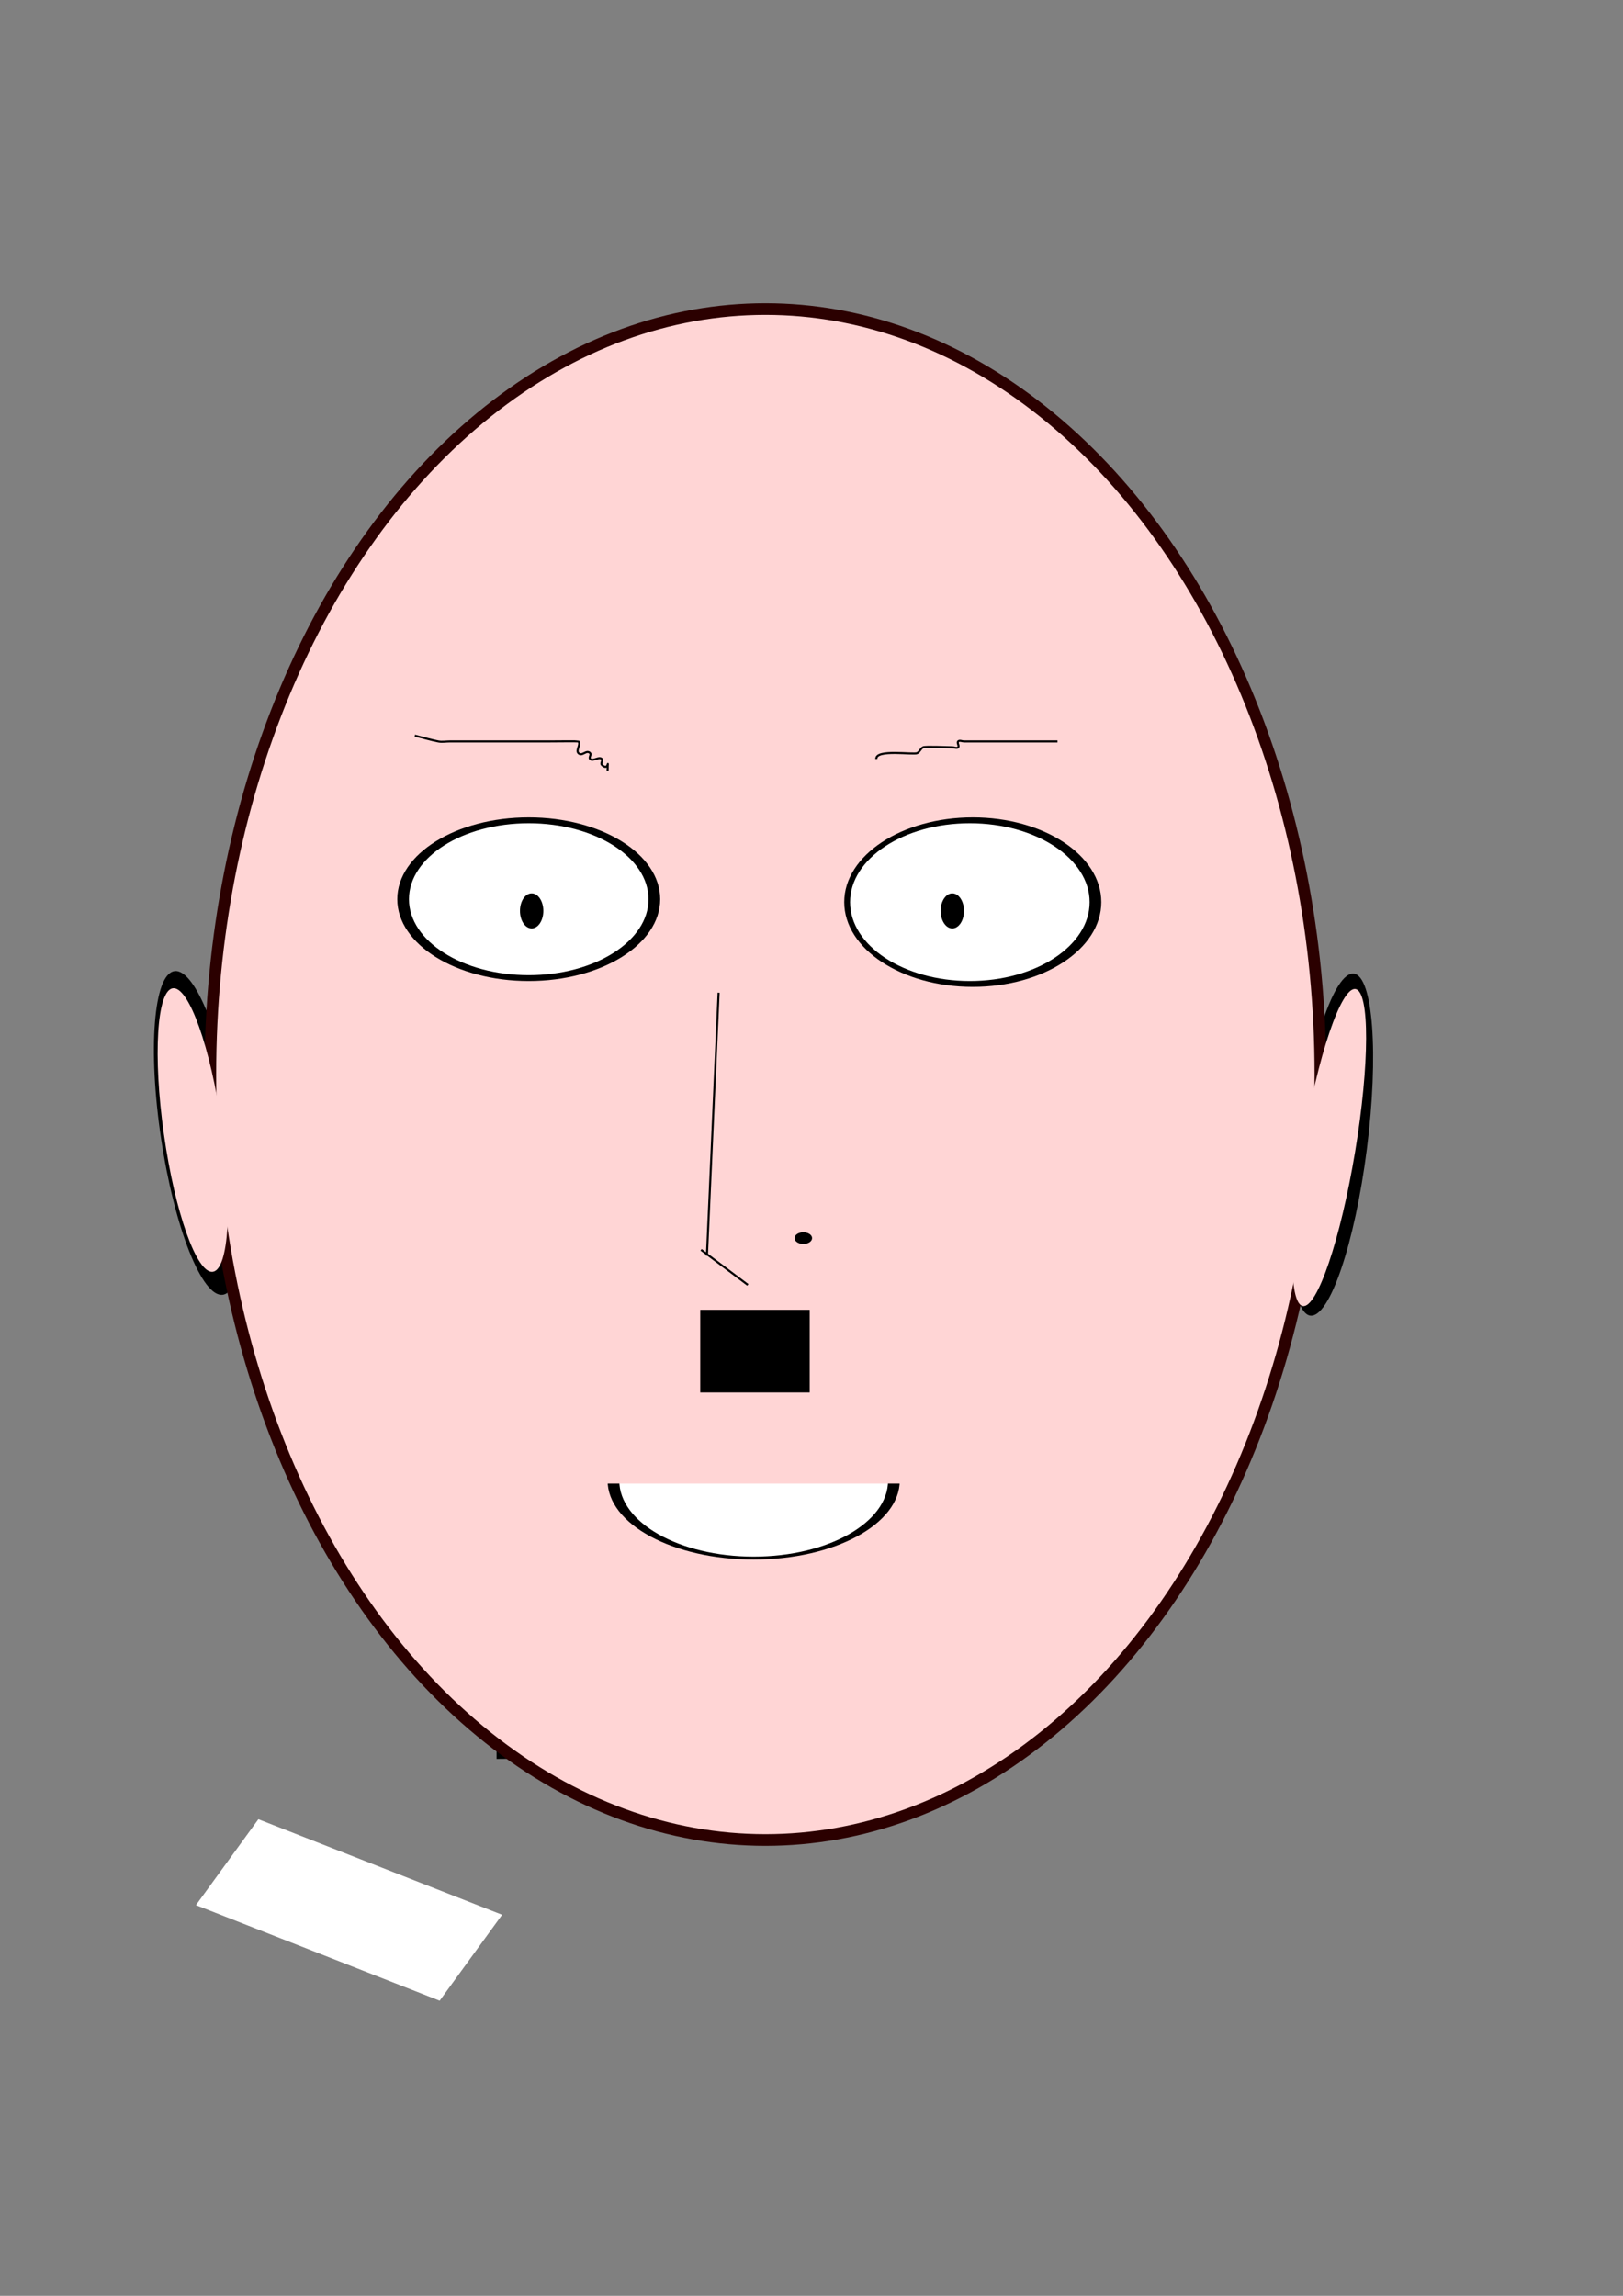 <?xml version="1.0" encoding="UTF-8" standalone="no"?>
<svg
   xmlns:dc="http://purl.org/dc/elements/1.1/"
   xmlns:cc="http://creativecommons.org/ns#"
   xmlns:rdf="http://www.w3.org/1999/02/22-rdf-syntax-ns#"
   xmlns:svg="http://www.w3.org/2000/svg"
   xmlns="http://www.w3.org/2000/svg"
   xmlns:sodipodi="http://sodipodi.sourceforge.net/DTD/sodipodi-0.dtd"
   xmlns:inkscape="http://www.inkscape.org/namespaces/inkscape"
   width="210mm"
   height="297mm"
   viewBox="0 0 210 297"
   version="1.1"
   id="svg8"
   inkscape:version="1.0.2-2 (e86c870879, 2021-01-15)"
   sodipodi:docname="Projet SVG.svg">
  <rect x="0" y="0" width="210" height="297" fill="#808080" stroke="none"/>
  <defs
     id="defs2">
    <inkscape:perspective
       sodipodi:type="inkscape:persp3d"
       inkscape:vp_x="0 : 148.5 : 1"
       inkscape:vp_y="0 : 1000 : 0"
       inkscape:vp_z="210 : 148.5 : 1"
       inkscape:persp3d-origin="105 : 99 : 1"
       id="perspective3987" />
  </defs>
  <sodipodi:namedview
     id="base"
     pagecolor="#ffffff"
     bordercolor="#666666"
     borderopacity="1.0"
     inkscape:pageopacity="0.0"
     inkscape:pageshadow="2"
     inkscape:zoom="0.7"
     inkscape:cx="250.75536"
     inkscape:cy="485.47578"
     inkscape:document-units="mm"
     inkscape:current-layer="layer1"
     showgrid="false"
     inkscape:window-width="1600"
     inkscape:window-height="837"
     inkscape:window-x="-8"
     inkscape:window-y="-8"
     inkscape:window-maximized="1"
     inkscape:snap-global="false"
     inkscape:document-rotation="0" />
  <g
     inkscape:label="Calque 1"
     inkscape:groupmode="layer"
     id="layer1">
    <rect
       style="fill:#000000;stroke-width:0.108"
       id="rect3815"
       width="68.847"
       height="39.571"
       x="64.022"
       y="188.545"
       transform="matrix(1,-0.009,0.001,1,0,0)" />
    <ellipse
       style="fill:#000000;stroke-width:0.265"
       id="path3750-8"
       cx="189.693"
       cy="125.102"
       rx="4.536"
       ry="22.301"
       transform="rotate(7.262)" />
    <ellipse
       style="fill:#000000;stroke-width:0.265"
       id="path3752-1"
       cx="3.689"
       cy="148.756"
       rx="4.914"
       ry="21.167"
       transform="rotate(-8.526)"
       inkscape:transform-center-x="7.5595238"
       inkscape:transform-center-y="-3.0238096" />
    <ellipse
       id="path3746"
       cx="99.03"
       cy="139.006"
       rx="72.571"
       ry="99.786"
       style="fill:#2b0000;stroke-width:0.206" />
    <ellipse
       style="fill:#ffd5d5;stroke-width:0.221"
       id="path3750"
       cx="193.993"
       cy="118.248"
       rx="3.402"
       ry="20.789"
       transform="rotate(9.437)" />
    <ellipse
       style="fill:#ffd5d5;stroke-width:0.217"
       id="path3752"
       cx="4.259"
       cy="148.24"
       rx="3.78"
       ry="18.521"
       transform="rotate(-8.039)" />
    <ellipse
       id="path3746-4"
       cx="99.03"
       cy="139.006"
       rx="71.06"
       ry="98.274"
       style="fill:#ffd5d5;stroke-width:0.203" />
    <rect
       style="fill:#ffffff;stroke-width:0.265"
       id="rect3807"
       width="162.53"
       height="80.131"
       x="216.958"
       y="284.905" />
    <rect
       style="fill:#ffffff;stroke-width:0.218"
       id="rect3833"
       width="33.873"
       height="13.739"
       x="170.933"
       y="213.788"
       transform="matrix(0.931,0.365,-0.588,0.809,0,0)"
       inkscape:transform-center-x="2.8601046"
       inkscape:transform-center-y="8.3960838" />
    <ellipse
       style="fill:#000000;stroke-width:0.272"
       id="path3882-1"
       cx="68.414"
       cy="116.327"
       rx="17.009"
       ry="10.583" />
    <ellipse
       style="fill:#ffffff;stroke-width:0.25"
       id="path3882"
       cx="68.414"
       cy="116.327"
       rx="15.497"
       ry="9.827" />
    <ellipse
       style="fill:#000000;stroke-width:0.273"
       id="path3882-15"
       cx="125.866"
       cy="116.705"
       rx="16.631"
       ry="10.961" />
    <ellipse
       style="fill:#ffffff;stroke-width:0.255"
       id="path3882-3"
       cx="125.488"
       cy="116.705"
       rx="15.497"
       ry="10.205" />
    <ellipse
       style="fill:#000000;stroke-width:0.265"
       id="path3929"
       cx="68.792"
       cy="117.839"
       rx="1.512"
       ry="2.268" />
    <ellipse
       style="fill:#000000;stroke-width:0.265"
       id="path3929-9"
       cx="123.22"
       cy="117.839"
       rx="1.512"
       ry="2.268" />
    <path
       style="fill:none;stroke:#000000;stroke-width:0.265px;stroke-linecap:butt;stroke-linejoin:miter;stroke-opacity:1"
       d="m 113.393,98.185 c -0.131,-1.306 4.8,-0.51 5.292,-0.756 0.319,-0.159 0.437,-0.597 0.756,-0.756 0.273,-0.137 3.254,0 3.78,0 0.252,0 0.578,0.178 0.756,0 0.178,-0.178 -0.178,-0.578 0,-0.756 0.178,-0.178 0.504,0 0.756,0 0.252,0 0.504,0 0.756,0 3.78,0 7.56,0 11.339,0"
       id="path3958"
       inkscape:connector-curvature="0" />
    <path
       style="fill:none;stroke:#000000;stroke-width:0.265px;stroke-linecap:butt;stroke-linejoin:miter;stroke-opacity:1"
       d="m 53.673,95.161 c 1.008,0.252 2.005,0.552 3.024,0.756 0.494,0.099 1.008,0 1.512,0 1.008,0 2.016,0 3.024,0 3.276,0 6.552,0 9.827,0 0.356,0 3.745,-0.034 3.78,0 0.356,0.356 -0.356,1.156 0,1.512 0.498,0.498 1.014,-0.498 1.512,0 0.178,0.178 -0.178,0.578 0,0.756 0.356,0.356 1.156,-0.356 1.512,0 0.178,0.178 -0.178,0.578 0,0.756 1.008,1.008 0.756,-1.26 0.756,0.756"
       id="path3960"
       inkscape:connector-curvature="0" />
    <path
       style="fill:none;stroke:#000000;stroke-width:0.265px;stroke-linecap:butt;stroke-linejoin:miter;stroke-opacity:1"
       d="m 92.982,128.423 c -1.512,34.018 -1.512,34.018 -1.512,34.018"
       id="path3962"
       inkscape:connector-curvature="0" />
    <path
       style="fill:none;stroke:#000000;stroke-width:0.265px;stroke-linecap:butt;stroke-linejoin:miter;stroke-opacity:1"
       d="m 90.714,161.685 6.048,4.536"
       id="path3964"
       inkscape:connector-curvature="0" />
    <ellipse
       style="fill:#000000;stroke-width:0.115"
       id="path3966"
       cx="103.943"
       cy="160.173"
       rx="1.134"
       ry="0.756" />
    <ellipse
       style="fill:#000000;stroke-width:0.265"
       id="path3968"
       cx="97.518"
       cy="191.545"
       rx="18.899"
       ry="10.205" />
    <ellipse
       style="fill:#ffffff;stroke-width:0.249"
       id="path3968-7"
       cx="97.518"
       cy="191.545"
       rx="17.387"
       ry="9.827" />
    <rect
       style="fill:#ffd5d5;stroke-width:0.265"
       id="rect4003"
       width="40.065"
       height="17.387"
       x="77.863"
       y="174.536" />
    <rect
       style="fill:#000000;fill-rule:evenodd;stroke-width:0.265"
       id="rect68"
       width="14.165"
       height="10.691"
       x="90.604"
       y="169.449" />
  </g>
</svg>
